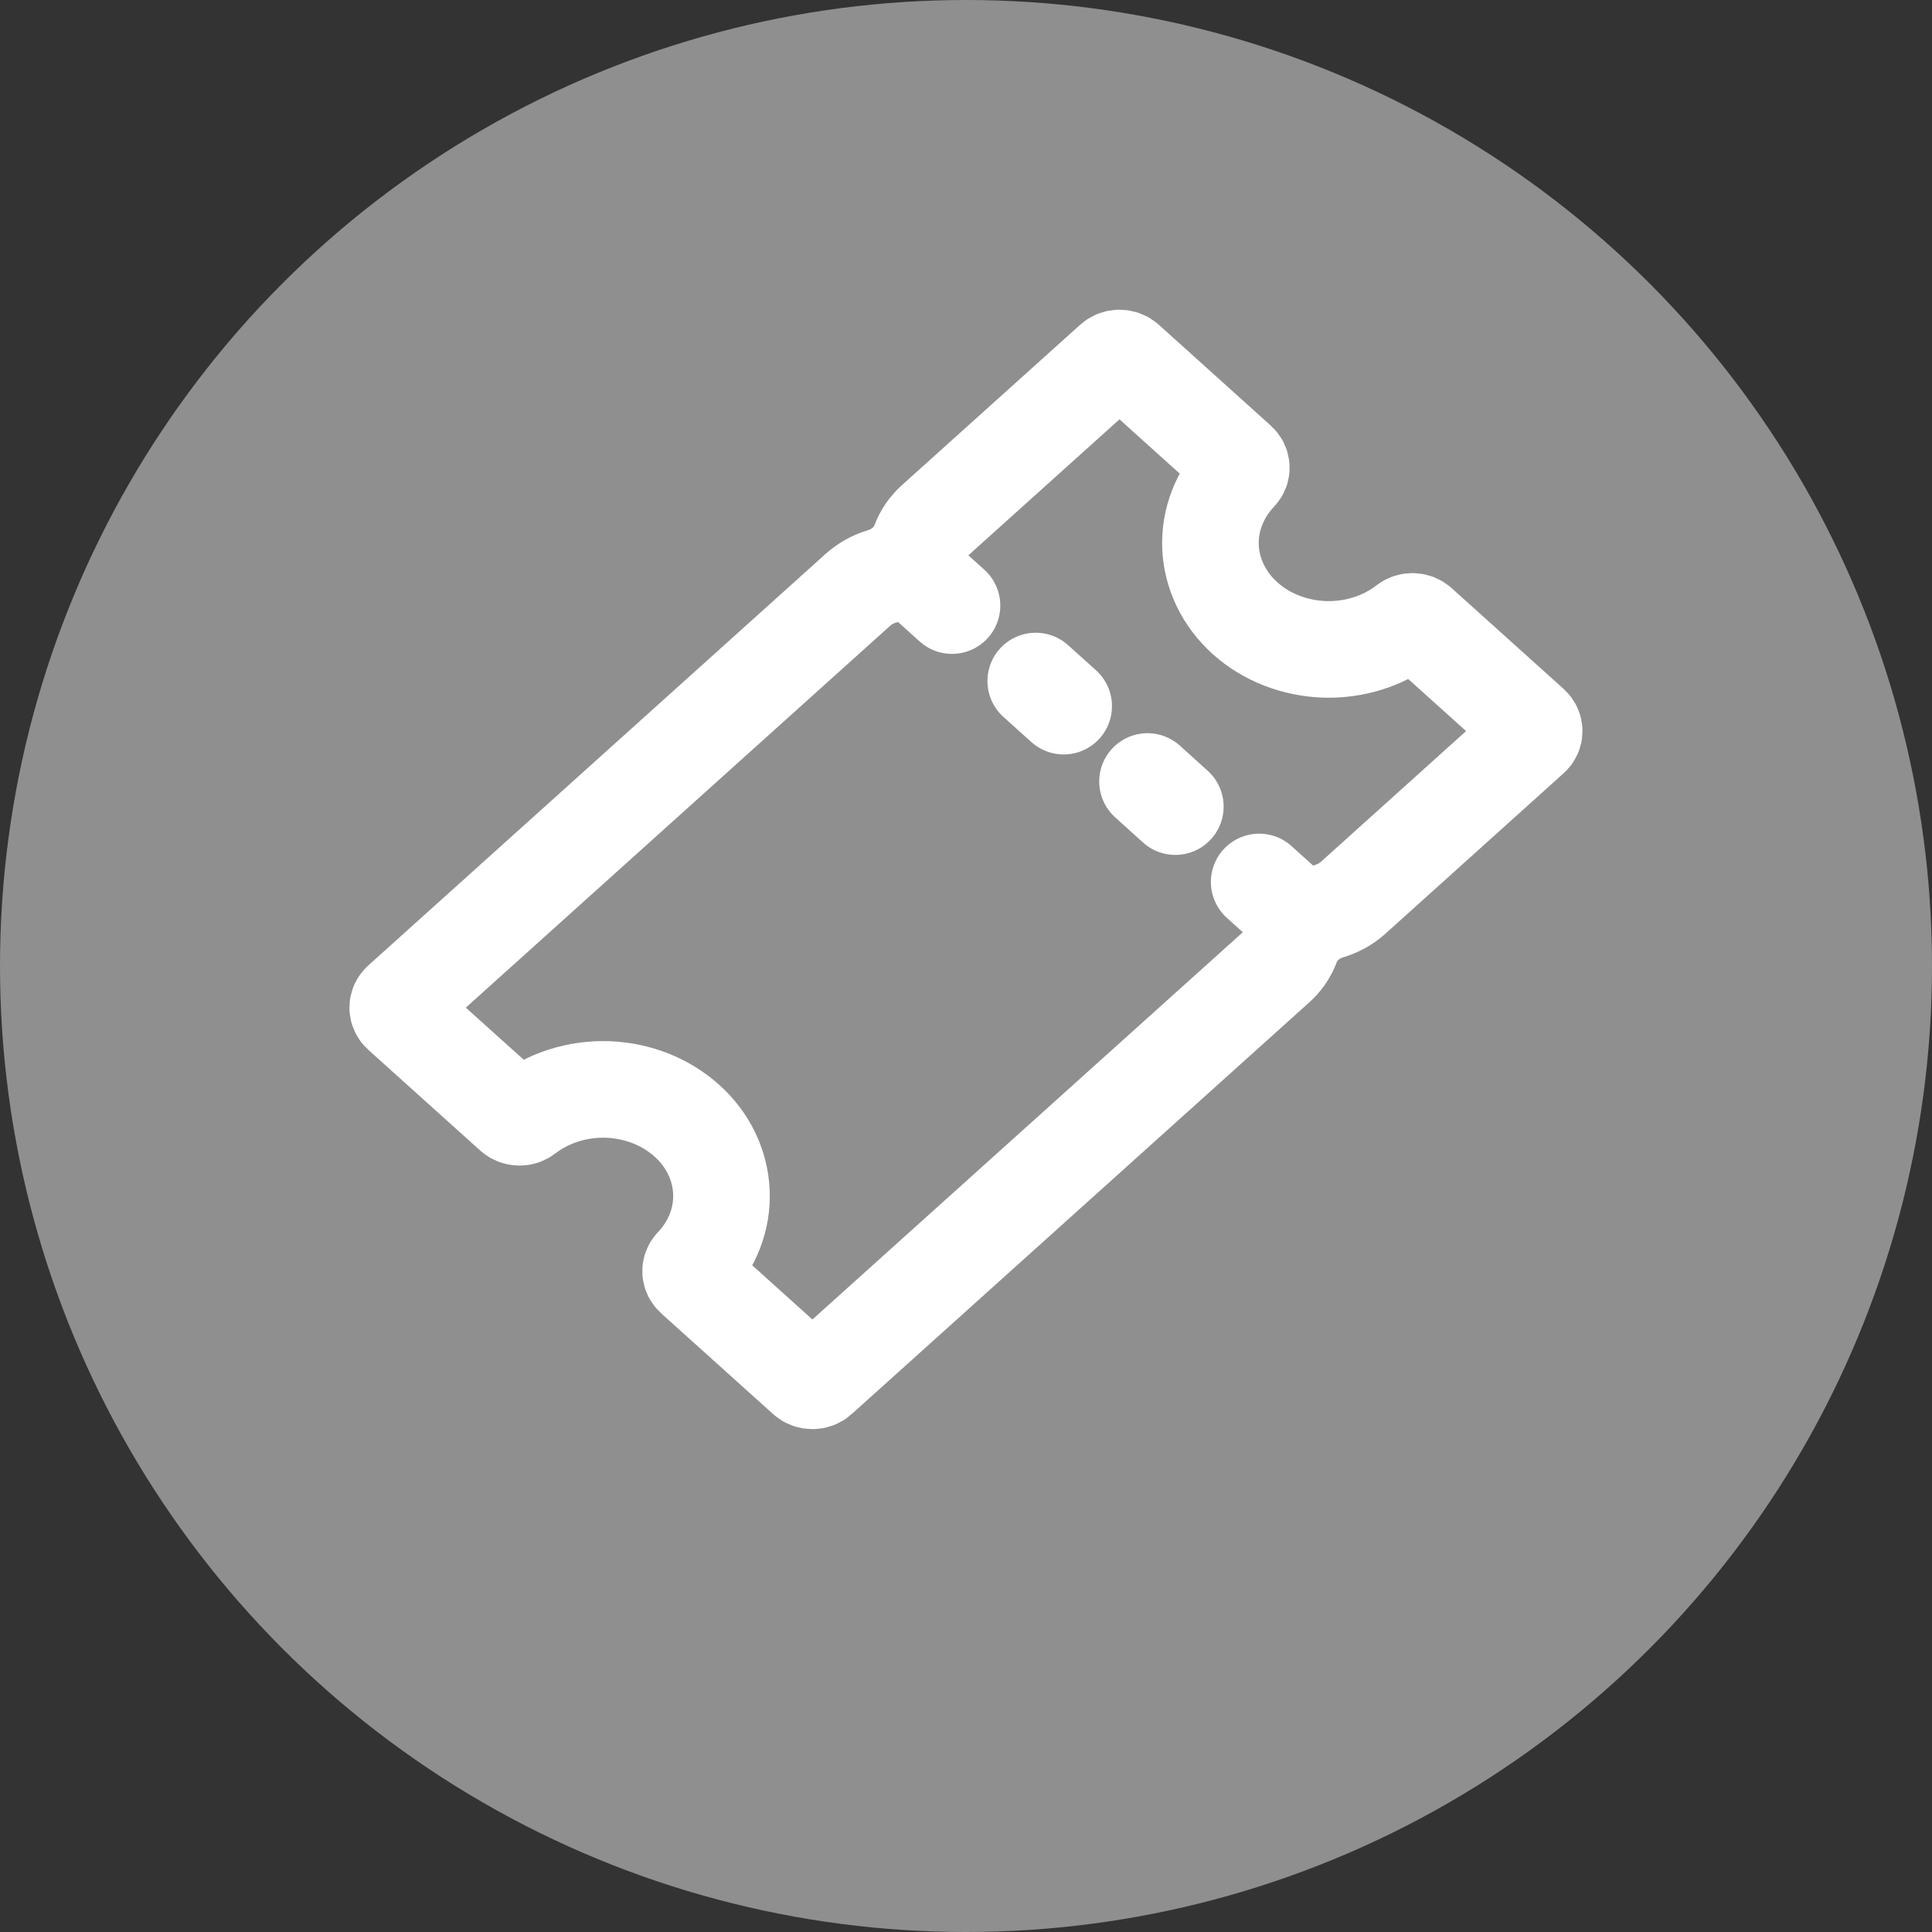 <svg width="20" height="20" viewBox="0 0 20 20" fill="none" xmlns="http://www.w3.org/2000/svg">
<rect x="0" y="0" width="20" height="20" fill="#333333" stroke="none"/>
<circle cx="10" cy="10" r="10" fill="#8F8F8F"/>
<path d="M9.855 6.269L9.422 5.879M11.011 7.31L10.722 7.05M12.167 8.35L11.879 8.09M13.468 9.521L13.035 9.13" stroke="white" stroke-miterlimit="10" stroke-linecap="round"/>
<path d="M12.889 6.4C12.671 6.204 12.543 5.94 12.531 5.662C12.52 5.384 12.625 5.113 12.826 4.901C12.843 4.884 12.851 4.861 12.85 4.838C12.849 4.815 12.838 4.793 12.82 4.777L11.661 3.733C11.642 3.716 11.616 3.706 11.589 3.706C11.562 3.706 11.536 3.716 11.517 3.733L9.67 5.395C9.602 5.457 9.55 5.532 9.52 5.614C9.489 5.696 9.438 5.771 9.37 5.833C9.302 5.894 9.219 5.941 9.127 5.968C9.036 5.996 8.953 6.042 8.884 6.103L4.147 10.366C4.128 10.383 4.117 10.406 4.117 10.431C4.117 10.455 4.128 10.479 4.147 10.496L5.306 11.539C5.324 11.555 5.348 11.565 5.374 11.566C5.4 11.567 5.425 11.559 5.444 11.544C5.679 11.363 5.981 11.268 6.289 11.278C6.598 11.289 6.891 11.404 7.11 11.601C7.329 11.797 7.456 12.061 7.468 12.339C7.48 12.617 7.375 12.889 7.173 13.1C7.156 13.118 7.148 13.14 7.149 13.163C7.15 13.186 7.161 13.208 7.179 13.224L8.338 14.267C8.357 14.285 8.383 14.294 8.41 14.294C8.437 14.294 8.463 14.285 8.482 14.267L13.22 10.004C13.288 9.943 13.339 9.868 13.37 9.785C13.4 9.703 13.451 9.628 13.519 9.566C13.588 9.505 13.671 9.458 13.762 9.431C13.854 9.403 13.937 9.357 14.005 9.296L15.852 7.633C15.871 7.616 15.882 7.593 15.882 7.568C15.882 7.544 15.871 7.521 15.852 7.503L14.693 6.46C14.675 6.444 14.651 6.434 14.625 6.433C14.6 6.432 14.575 6.44 14.555 6.455C14.321 6.637 14.019 6.732 13.71 6.722C13.402 6.711 13.108 6.597 12.889 6.4Z" stroke="white" stroke-miterlimit="10"/>
</svg>
